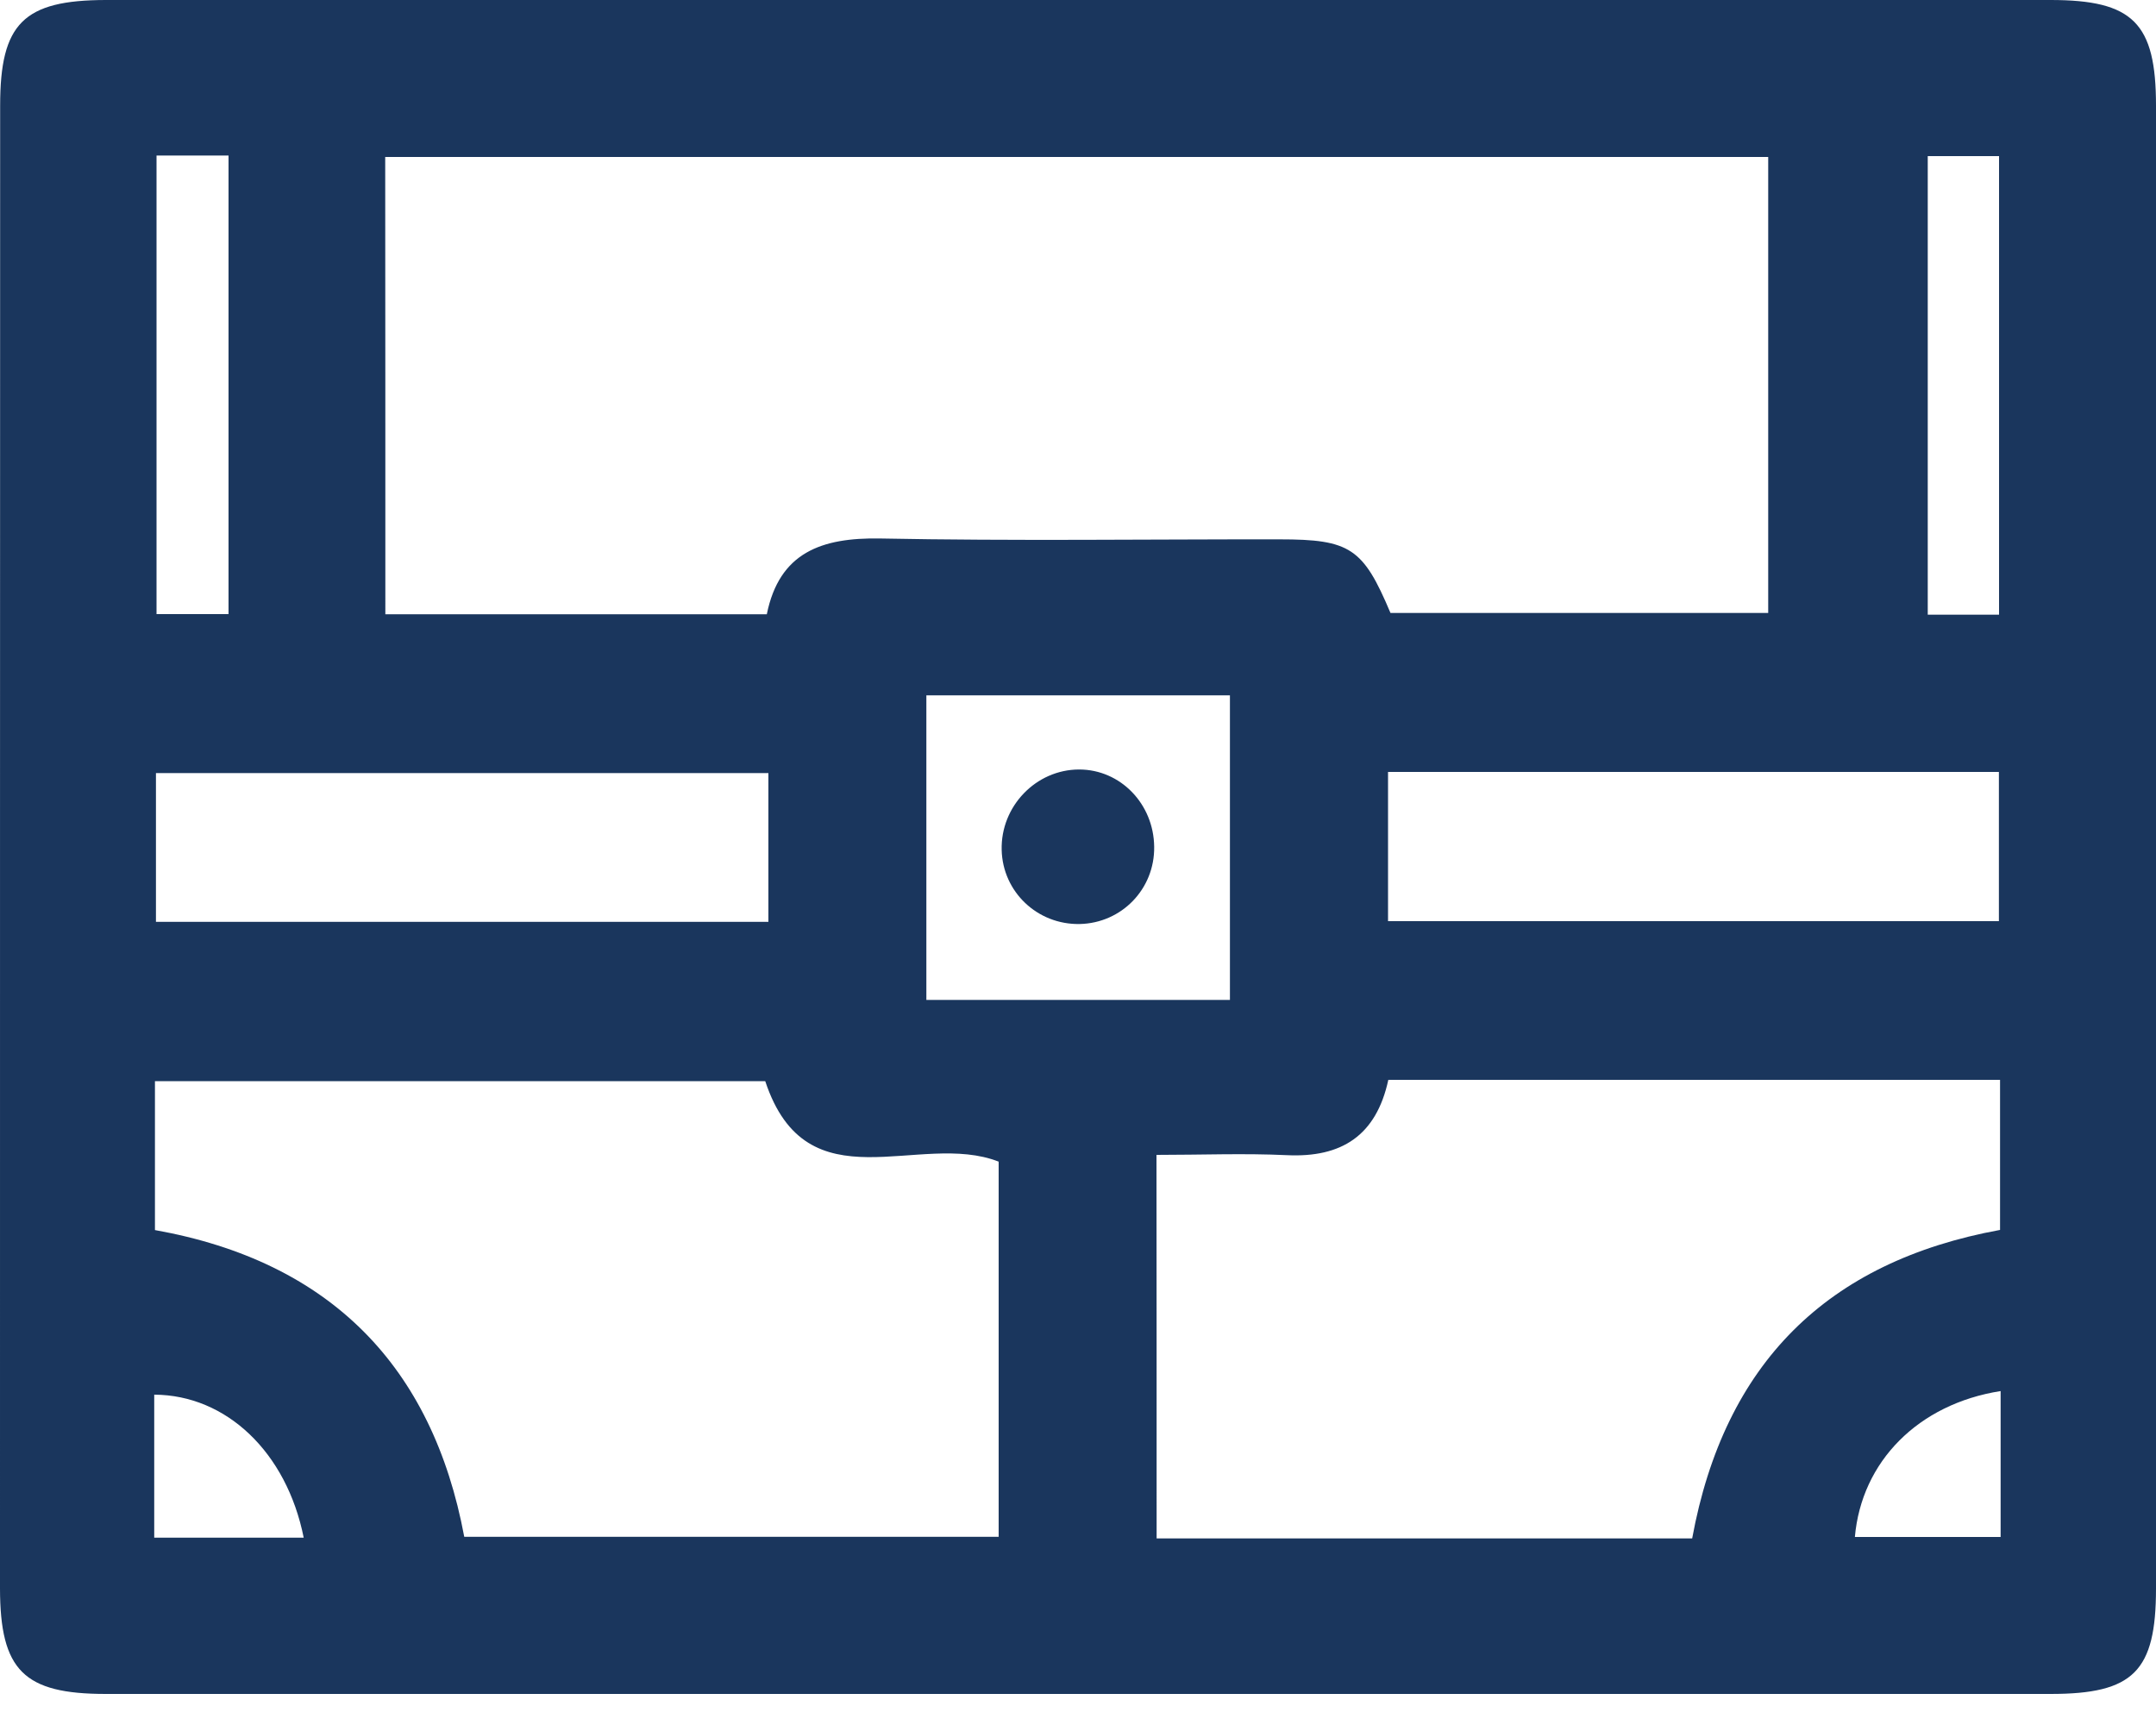 <svg width="15" height="12" viewBox="0 0 15 12" fill="none" xmlns="http://www.w3.org/2000/svg">
<g clip-path="url(#clip0_14_276)">
<path d="M7.5 11.784C5.245 11.784 2.99 11.785 0.736 11.784C0.165 11.784 0.001 11.62 0 11.05C0 7.611 0 4.173 0.001 0.734C0.001 0.163 0.163 0.001 0.736 0C5.245 0 9.755 0 14.266 0C14.84 0 15 0.159 15 0.735C15.001 4.173 15.001 7.612 15 11.05C15 11.628 14.843 11.784 14.266 11.784C12.01 11.785 9.755 11.784 7.5 11.784ZM2.681 4.273C3.582 4.273 4.45 4.273 5.335 4.273C5.422 3.843 5.716 3.739 6.123 3.746C7.049 3.764 7.975 3.751 8.902 3.752C9.394 3.752 9.484 3.813 9.674 4.264C10.552 4.264 11.427 4.264 12.302 4.264C12.302 3.185 12.302 2.132 12.302 1.092C9.078 1.092 5.883 1.092 2.68 1.092C2.681 2.16 2.681 3.196 2.681 4.273ZM5.324 7.521C3.908 7.521 2.497 7.521 1.078 7.521C1.078 7.881 1.078 8.213 1.078 8.557C2.298 8.775 3.009 9.506 3.23 10.691C4.491 10.691 5.722 10.691 6.948 10.691C6.948 9.793 6.948 8.927 6.948 8.081C6.395 7.864 5.615 8.401 5.324 7.521ZM8.047 10.702C9.31 10.702 10.542 10.702 11.773 10.702C11.997 9.483 12.713 8.776 13.915 8.556C13.915 8.208 13.915 7.868 13.915 7.512C12.484 7.512 11.074 7.512 9.659 7.512C9.575 7.9 9.334 8.054 8.954 8.036C8.657 8.022 8.359 8.034 8.046 8.034C8.047 8.938 8.047 9.803 8.047 10.702ZM5.346 5.378C3.905 5.378 2.495 5.378 1.085 5.378C1.085 5.736 1.085 6.066 1.085 6.413C2.511 6.413 3.921 6.413 5.346 6.413C5.346 6.061 5.346 5.73 5.346 5.378ZM9.657 6.408C11.096 6.408 12.505 6.408 13.907 6.408C13.907 6.043 13.907 5.705 13.907 5.37C12.478 5.37 11.077 5.37 9.657 5.37C9.657 5.721 9.657 6.051 9.657 6.408ZM8.557 6.956C8.557 6.232 8.557 5.538 8.557 4.837C7.842 4.837 7.148 4.837 6.445 4.837C6.445 5.554 6.445 6.247 6.445 6.956C7.153 6.956 7.839 6.956 8.557 6.956ZM1.089 1.082C1.089 2.163 1.089 3.216 1.089 4.272C1.268 4.272 1.42 4.272 1.59 4.272C1.59 3.204 1.59 2.15 1.59 1.082C1.417 1.082 1.265 1.082 1.089 1.082ZM13.908 4.276C13.908 3.185 13.908 2.133 13.908 1.086C13.727 1.086 13.575 1.086 13.412 1.086C13.412 2.158 13.412 3.211 13.412 4.276C13.586 4.276 13.738 4.276 13.908 4.276ZM1.073 10.697C1.438 10.697 1.773 10.697 2.113 10.697C1.994 10.102 1.574 9.704 1.073 9.702C1.073 10.023 1.073 10.344 1.073 10.697ZM13.919 9.677C13.345 9.767 12.951 10.168 12.905 10.692C13.242 10.692 13.58 10.692 13.919 10.692C13.919 10.337 13.919 10.008 13.919 9.677Z" fill="#1A365D"/>
<path d="M7.511 6.428C7.217 6.433 6.976 6.204 6.969 5.913C6.961 5.609 7.208 5.353 7.508 5.353C7.795 5.353 8.027 5.592 8.03 5.891C8.034 6.184 7.804 6.422 7.511 6.428Z" fill="#1A365D"/>
</g>
<defs>
<clipPath id="clip0_14_276">
<rect width="15" height="11.784" fill="white"/>
</clipPath>
</defs>
</svg>
